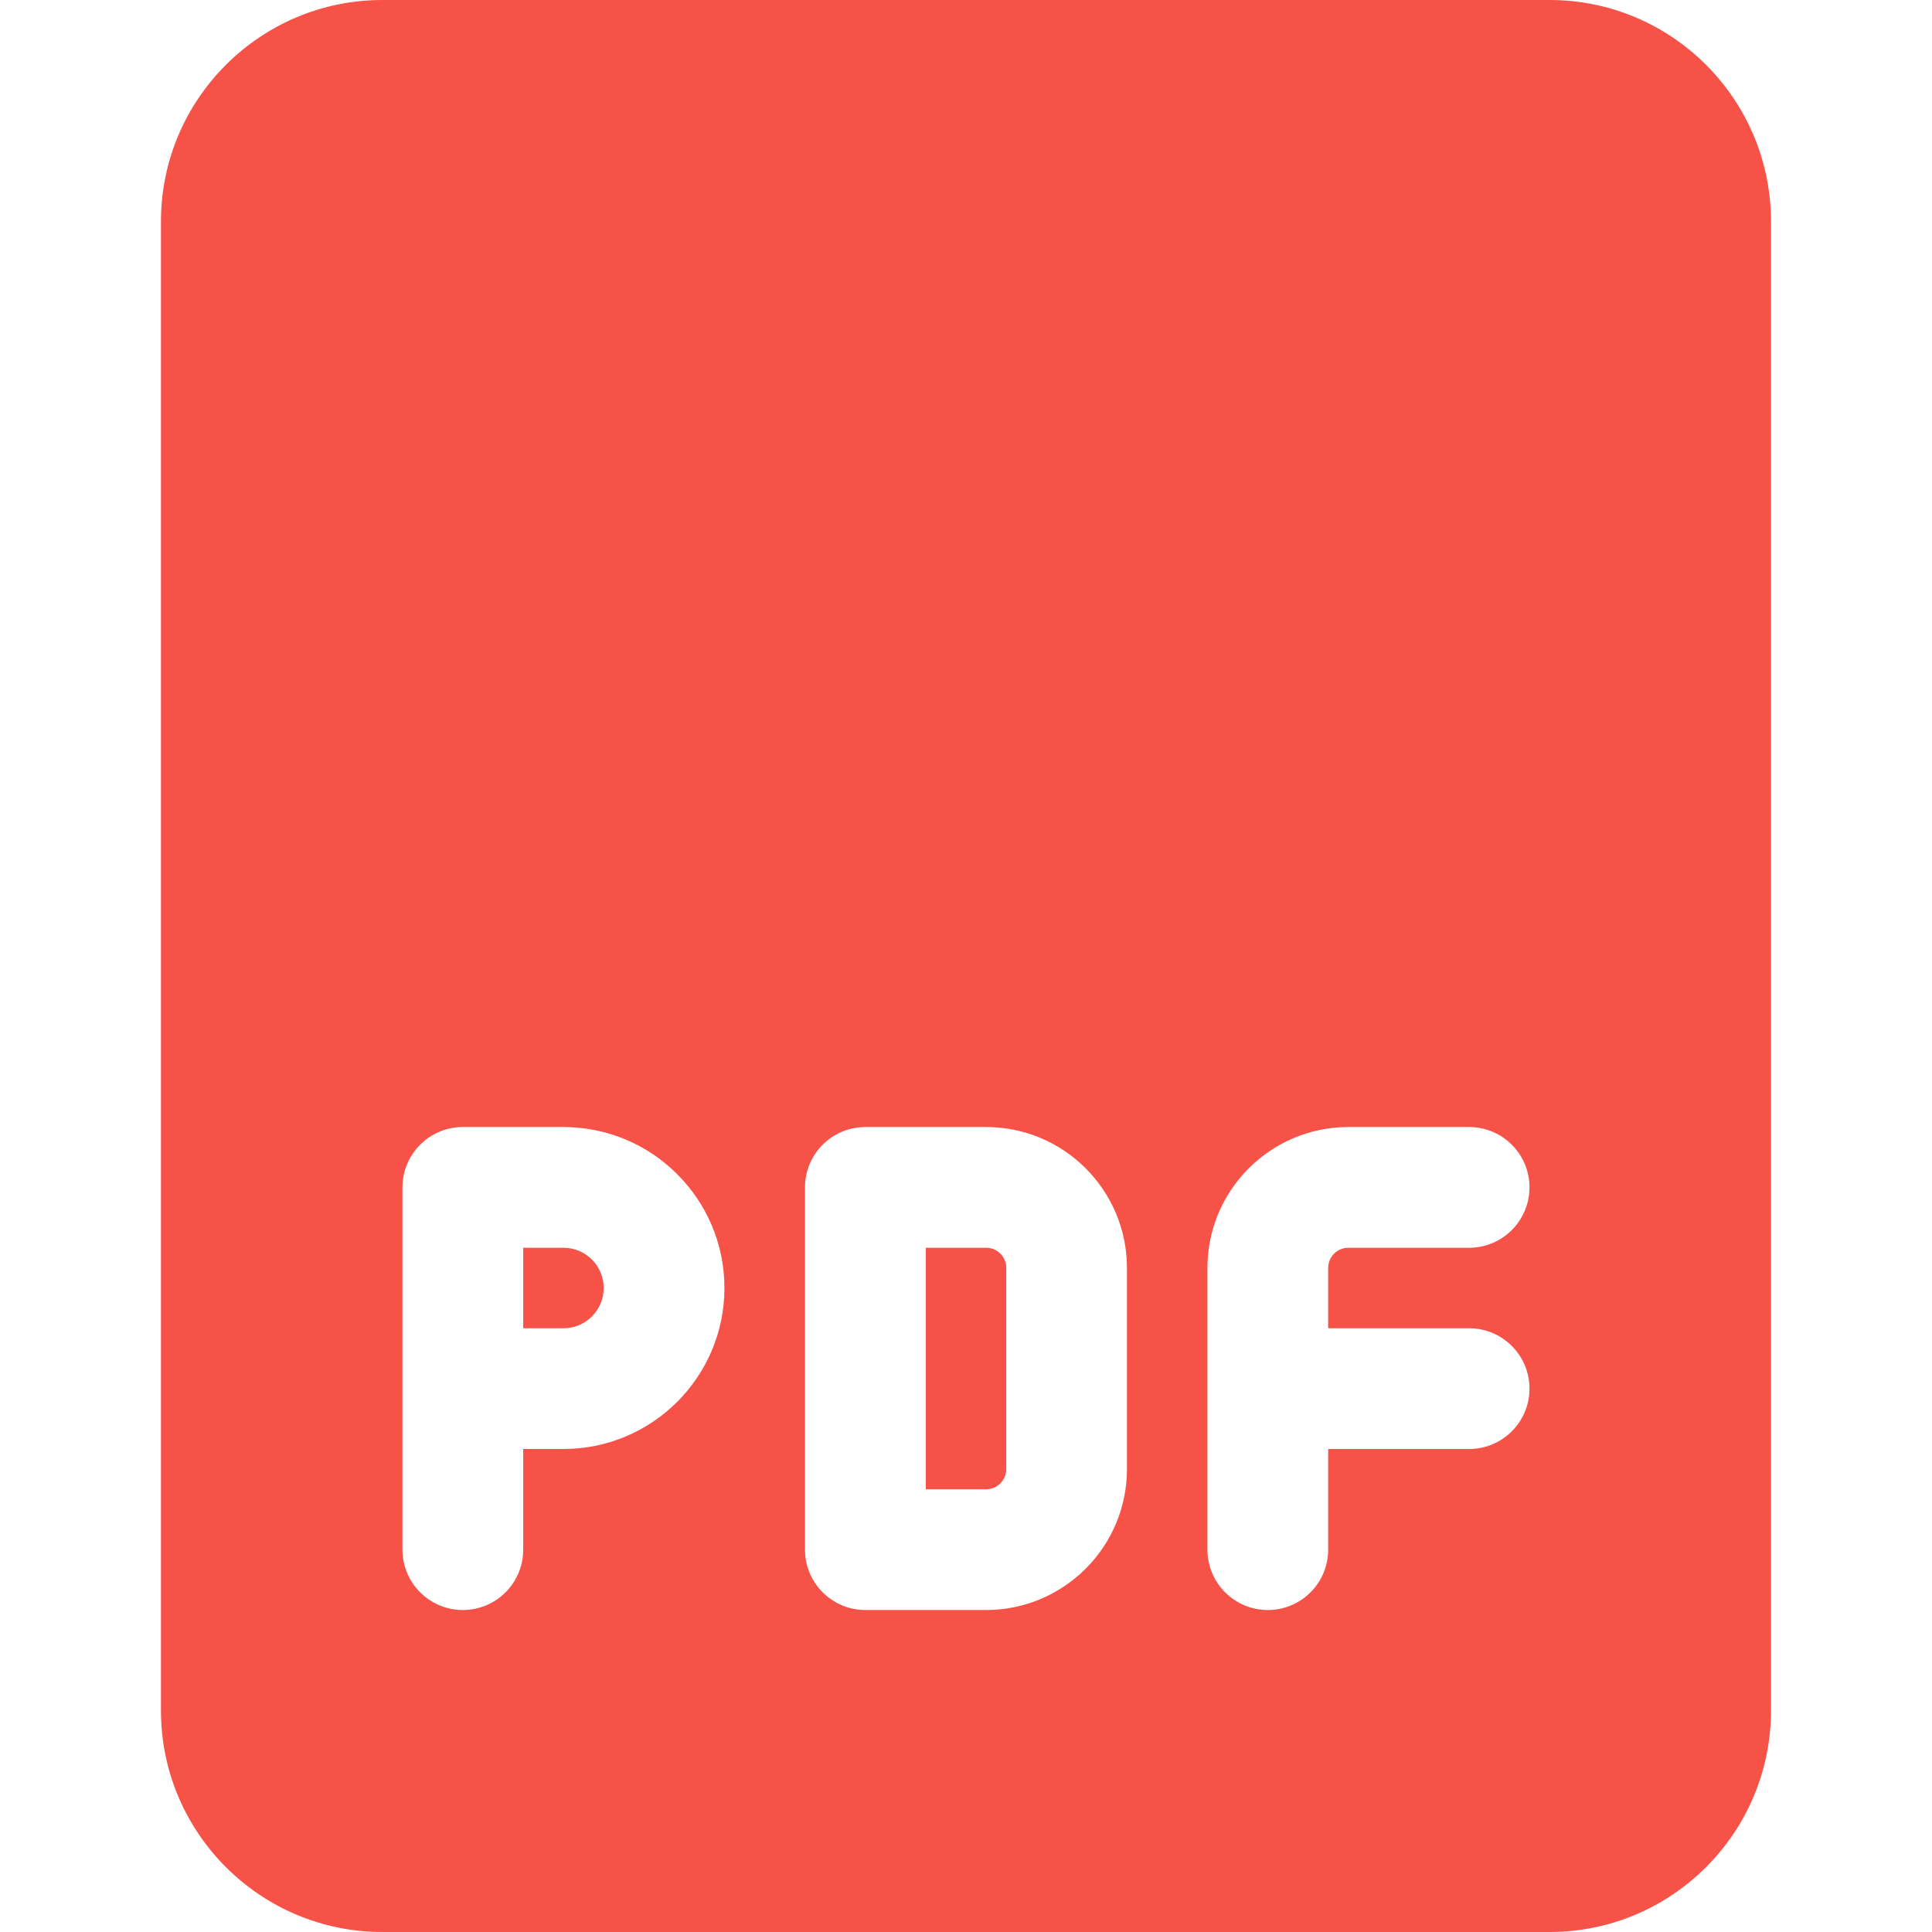<svg viewBox="0 0 32 32" fill="none" xmlns="http://www.w3.org/2000/svg">
	<path fill-rule="evenodd" clip-rule="evenodd" d="M6.333 0H25.666C27.689 0 29.333 1.644 29.333 3.667V28.333C29.333 30.356 27.689 32 25.666 32H6.333C4.31 32 2.666 30.356 2.666 28.333V3.667C2.666 1.644 4.31 0 6.333 0ZM8.666 24H9.333C10.803 24 11.999 22.804 11.999 21.333C11.999 19.863 10.803 18.667 9.333 18.667H7.666C7.114 18.667 6.666 19.115 6.666 19.667V25.667C6.666 26.219 7.114 26.667 7.666 26.667C8.218 26.667 8.666 26.219 8.666 25.667V24ZM16.333 26.667C17.619 26.667 18.666 25.62 18.666 24.333V21C18.666 19.713 17.619 18.667 16.333 18.667H14.333C13.781 18.667 13.333 19.115 13.333 19.667V25.667C13.333 26.219 13.781 26.667 14.333 26.667H16.333ZM25.333 23C25.333 22.448 24.885 22 24.333 22H21.999V21C21.999 20.816 22.149 20.667 22.333 20.667H24.333C24.885 20.667 25.333 20.219 25.333 19.667C25.333 19.115 24.885 18.667 24.333 18.667H22.333C21.046 18.667 19.999 19.713 19.999 21V25.667C19.999 26.219 20.447 26.667 20.999 26.667C21.551 26.667 21.999 26.219 21.999 25.667V24H24.333C24.885 24 25.333 23.552 25.333 23ZM9.333 20.667H8.666V22H9.333C9.701 22 9.999 21.701 9.999 21.333C9.999 20.965 9.701 20.667 9.333 20.667ZM16.334 20.667H15.334V24.667H16.334C16.518 24.667 16.667 24.517 16.667 24.333V21C16.667 20.816 16.518 20.667 16.334 20.667Z" fill="#F75247"/>
</svg>
